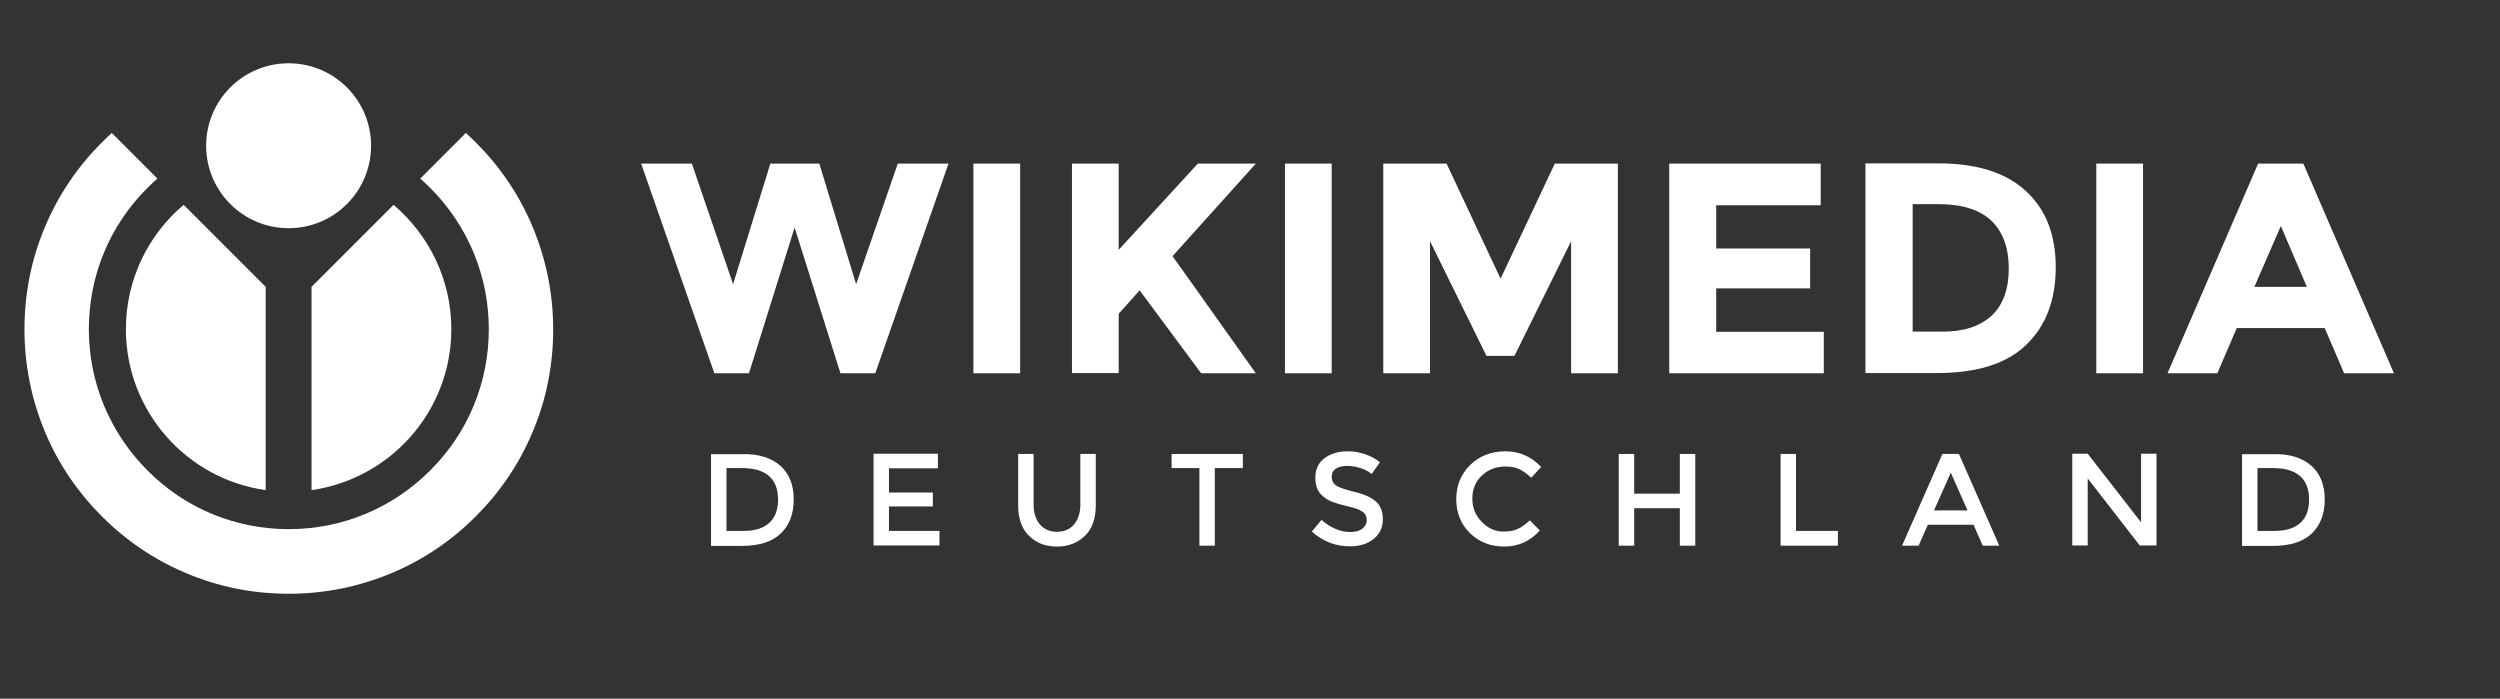 <?xml version="1.0" encoding="utf-8"?>
<!-- Generator: Adobe Illustrator 19.2.1, SVG Export Plug-In . SVG Version: 6.00 Build 0)  -->
<svg version="1.1" id="Ebene_1" xmlns="http://www.w3.org/2000/svg" xmlns:xlink="http://www.w3.org/1999/xlink" x="0px" y="0px"
	 viewBox="0 100 1133.9 316.9" style="enable-background:new 0 0 1133.9 316.9;" xml:space="preserve">
<rect x="0" y="100" width="1133.9" height="316.9" fill="#333333" stroke="none"/>
<style type="text/css">
	.st0{fill:#FFFFFF;}
</style>
<g>
	<path class="st0" d="M332.5,228.9l16.9-54.7h22.2l16.7,54.7l18.9-54.7h23L397,269.3h-15.8l-20.8-66.1l-20.7,66.1H324l-33.2-95.1h23
		L332.5,228.9z"/>
	<path class="st0" d="M441.5,174.2h21.2v95.1h-21.2V174.2z"/>
	<path class="st0" d="M486.2,174.2h21.2v39.1l35.9-39.1h26.3l-37.8,42c3.3,4.5,9.3,13,18.1,25.4c8.8,12.4,15.4,21.6,19.7,27.7h-24.8
		l-27.9-37.6l-9.5,10.6v26.9h-21.2V174.2z"/>
	<path class="st0" d="M582.8,174.2H604v95.1h-21.2V174.2z"/>
	<path class="st0" d="M712.6,209.4l-25.7,52h-12.7l-25.6-52v59.9h-21.2v-95.1h28.7l24.5,52.2l24.6-52.2h28.6v95.1h-21.2V209.4z"/>
	<path class="st0" d="M825.8,174.2v18.9h-47.4v19.6H821v18.1h-42.6v19.7h48.8v18.8h-70.1v-95.1H825.8z"/>
	<path class="st0" d="M918.8,186.6c9.1,8.3,13.6,19.8,13.6,34.6c0,14.8-4.4,26.5-13.3,35.1c-8.8,8.6-22.3,12.9-40.5,12.9h-32.5
		v-95.1h33.6C896.8,174.2,909.8,178.3,918.8,186.6z M903.3,243.2c5.2-4.9,7.8-12,7.8-21.4c0-9.3-2.6-16.5-7.8-21.6
		c-5.2-5-13.2-7.6-24-7.6h-11.8v57.8h13.5C890.6,250.5,898,248,903.3,243.2z"/>
	<path class="st0" d="M950.8,174.2H972v95.1h-21.2V174.2z"/>
	<path class="st0" d="M1063.2,269.3l-8.8-20.5h-39.9l-8.8,20.5h-22.6l41.1-95.1h20.5l41.1,95.1H1063.2z M1034.5,202.5l-12,27.6h23.8
		L1034.5,202.5z"/>
</g>
<g>
	<path class="st0" d="M354,311.3c4,3.6,6,8.7,6,15.2s-1.9,11.6-5.8,15.4c-3.9,3.8-9.8,5.7-17.9,5.7h-13.8v-41.6h14.3
		C344.2,305.8,349.9,307.7,354,311.3z M352.9,326.6c0-9.5-5.5-14.3-16.4-14.3h-7v28.5h7.8c5,0,8.9-1.2,11.6-3.6
		C351.5,334.8,352.9,331.3,352.9,326.6z"/>
	<path class="st0" d="M425.4,305.8v6.6h-22.2v11h19.9v6.3h-19.9v11.1h22.9v6.6h-29.9v-41.6H425.4z"/>
	<path class="st0" d="M471.7,337.9c1.9,2.2,4.5,3.3,7.7,3.3c3.3,0,5.8-1.1,7.7-3.3c1.9-2.2,2.9-5.2,2.9-9v-23h7v23.3
		c0,6-1.6,10.6-4.9,13.8c-3.3,3.2-7.5,4.9-12.7,4.9c-5.2,0-9.4-1.6-12.7-4.9c-3.3-3.2-4.9-7.8-4.9-13.8v-23.3h7v23
		C468.8,332.7,469.8,335.7,471.7,337.9z"/>
	<path class="st0" d="M551,312.3v35.2h-7v-35.2h-12.6v-6.4h32.3v6.4H551z"/>
	<path class="st0" d="M611,311.3c-2,0-3.7,0.4-5,1.2c-1.3,0.8-2,2.1-2,3.8s0.7,3,2,3.9c1.3,0.9,4.1,1.9,8.4,2.9
		c4.3,1,7.5,2.5,9.6,4.3c2.2,1.9,3.2,4.6,3.2,8.2c0,3.6-1.4,6.6-4.1,8.8s-6.3,3.4-10.8,3.4c-6.5,0-12.3-2.2-17.3-6.7l4.4-5.3
		c4.2,3.7,8.6,5.5,13.1,5.5c2.3,0,4.1-0.5,5.4-1.5c1.3-1,2-2.3,2-3.9c0-1.6-0.6-2.9-1.9-3.8c-1.2-0.9-3.4-1.7-6.5-2.4
		c-3.1-0.7-5.4-1.4-7-2c-1.6-0.6-3-1.4-4.2-2.4c-2.5-1.9-3.7-4.7-3.7-8.6s1.4-6.8,4.2-8.9c2.8-2.1,6.3-3.1,10.4-3.1
		c2.7,0,5.3,0.4,7.9,1.3c2.6,0.9,4.9,2.1,6.8,3.7l-3.8,5.3c-1.2-1.1-2.9-2-5-2.7C615.1,311.7,613.1,311.3,611,311.3z"/>
	<path class="st0" d="M682.1,341.1c2.4,0,4.5-0.4,6.3-1.2c1.7-0.8,3.6-2.1,5.5-3.9l4.5,4.6c-4.4,4.9-9.8,7.3-16,7.3
		c-6.3,0-11.5-2-15.7-6.1c-4.1-4-6.2-9.2-6.2-15.4c0-6.2,2.1-11.3,6.3-15.5c4.2-4.1,9.6-6.2,16-6.2s11.8,2.4,16.2,7.1l-4.5,4.9
		c-2-1.9-3.9-3.2-5.6-4c-1.8-0.8-3.8-1.1-6.2-1.1c-4.2,0-7.7,1.4-10.6,4.1c-2.9,2.7-4.3,6.2-4.3,10.4s1.4,7.8,4.3,10.6
		C674.9,339.7,678.2,341.1,682.1,341.1z"/>
	<path class="st0" d="M734.2,347.5v-41.6h7v18h20.7v-18h7v41.6h-7v-17h-20.7v17H734.2z"/>
	<path class="st0" d="M807.6,347.5v-41.6h7v34.9h19v6.7H807.6z"/>
	<path class="st0" d="M874.4,338l-4.2,9.5h-7.5l18.3-41.6h7.5l18.3,41.6h-7.5l-4.2-9.5H874.4z M892.4,331.5l-7.6-17.1l-7.6,17.1
		H892.4z"/>
	<path class="st0" d="M971.1,305.8h7v41.6h-7.6l-23.6-30.4v30.4h-7v-41.6h7l24.2,31.1V305.8z"/>
	<path class="st0" d="M1048.4,311.3c4,3.6,6,8.7,6,15.2s-1.9,11.6-5.8,15.4c-3.9,3.8-9.8,5.7-17.9,5.7h-13.8v-41.6h14.3
		C1038.6,305.8,1044.3,307.7,1048.4,311.3z M1047.3,326.6c0-9.5-5.5-14.3-16.4-14.3h-7v28.5h7.8c5,0,8.9-1.2,11.6-3.6
		S1047.3,331.3,1047.3,326.6z"/>
</g>
<g>
	<path class="st0" d="M141.3,322.3c35.8-5.1,63.4-35.8,63.4-73c0-22.6-10.2-42.8-26.2-56.4l-37.2,37.2V322.3z"/>
	<path class="st0" d="M120.5,322.3v-92.2l-37.2-37.2c-16,13.5-26.2,33.8-26.2,56.4C57.1,286.5,84.7,317.3,120.5,322.3z"/>
	<path class="st0" d="M195.1,185.2c17.1,17.1,26.6,39.9,26.6,64.1s-9.4,47-26.6,64.1c-17.1,17.1-39.9,26.6-64.1,26.6
		s-47-9.4-64.1-26.6s-26.6-39.9-26.6-64.1c0-24.2,9.4-47,26.6-64.1c1.5-1.5,3-2.9,4.5-4.2l-20.7-20.7c-1.5,1.4-3,2.8-4.5,4.3
		c-11,11-19.7,23.8-25.7,38.1c-6.3,14.8-9.4,30.5-9.4,46.7c0,16.2,3.2,31.9,9.4,46.7c6,14.3,14.7,27.1,25.7,38.1
		c11,11,23.8,19.7,38.1,25.7c14.8,6.3,30.5,9.4,46.7,9.4c16.2,0,31.9-3.2,46.7-9.4c14.3-6,27.1-14.7,38.1-25.7
		c11-11,19.7-23.8,25.7-38.1c6.3-14.8,9.4-30.5,9.4-46.7c0-16.2-3.2-31.9-9.4-46.7c-6-14.3-14.7-27.1-25.7-38.1
		c-1.5-1.5-3-2.9-4.5-4.3l-20.7,20.7C192.1,182.3,193.6,183.7,195.1,185.2z"/>
	<circle id="red_circle_3_" class="st0" cx="130.9" cy="166.1" r="37.4"/>
</g>
</svg>
